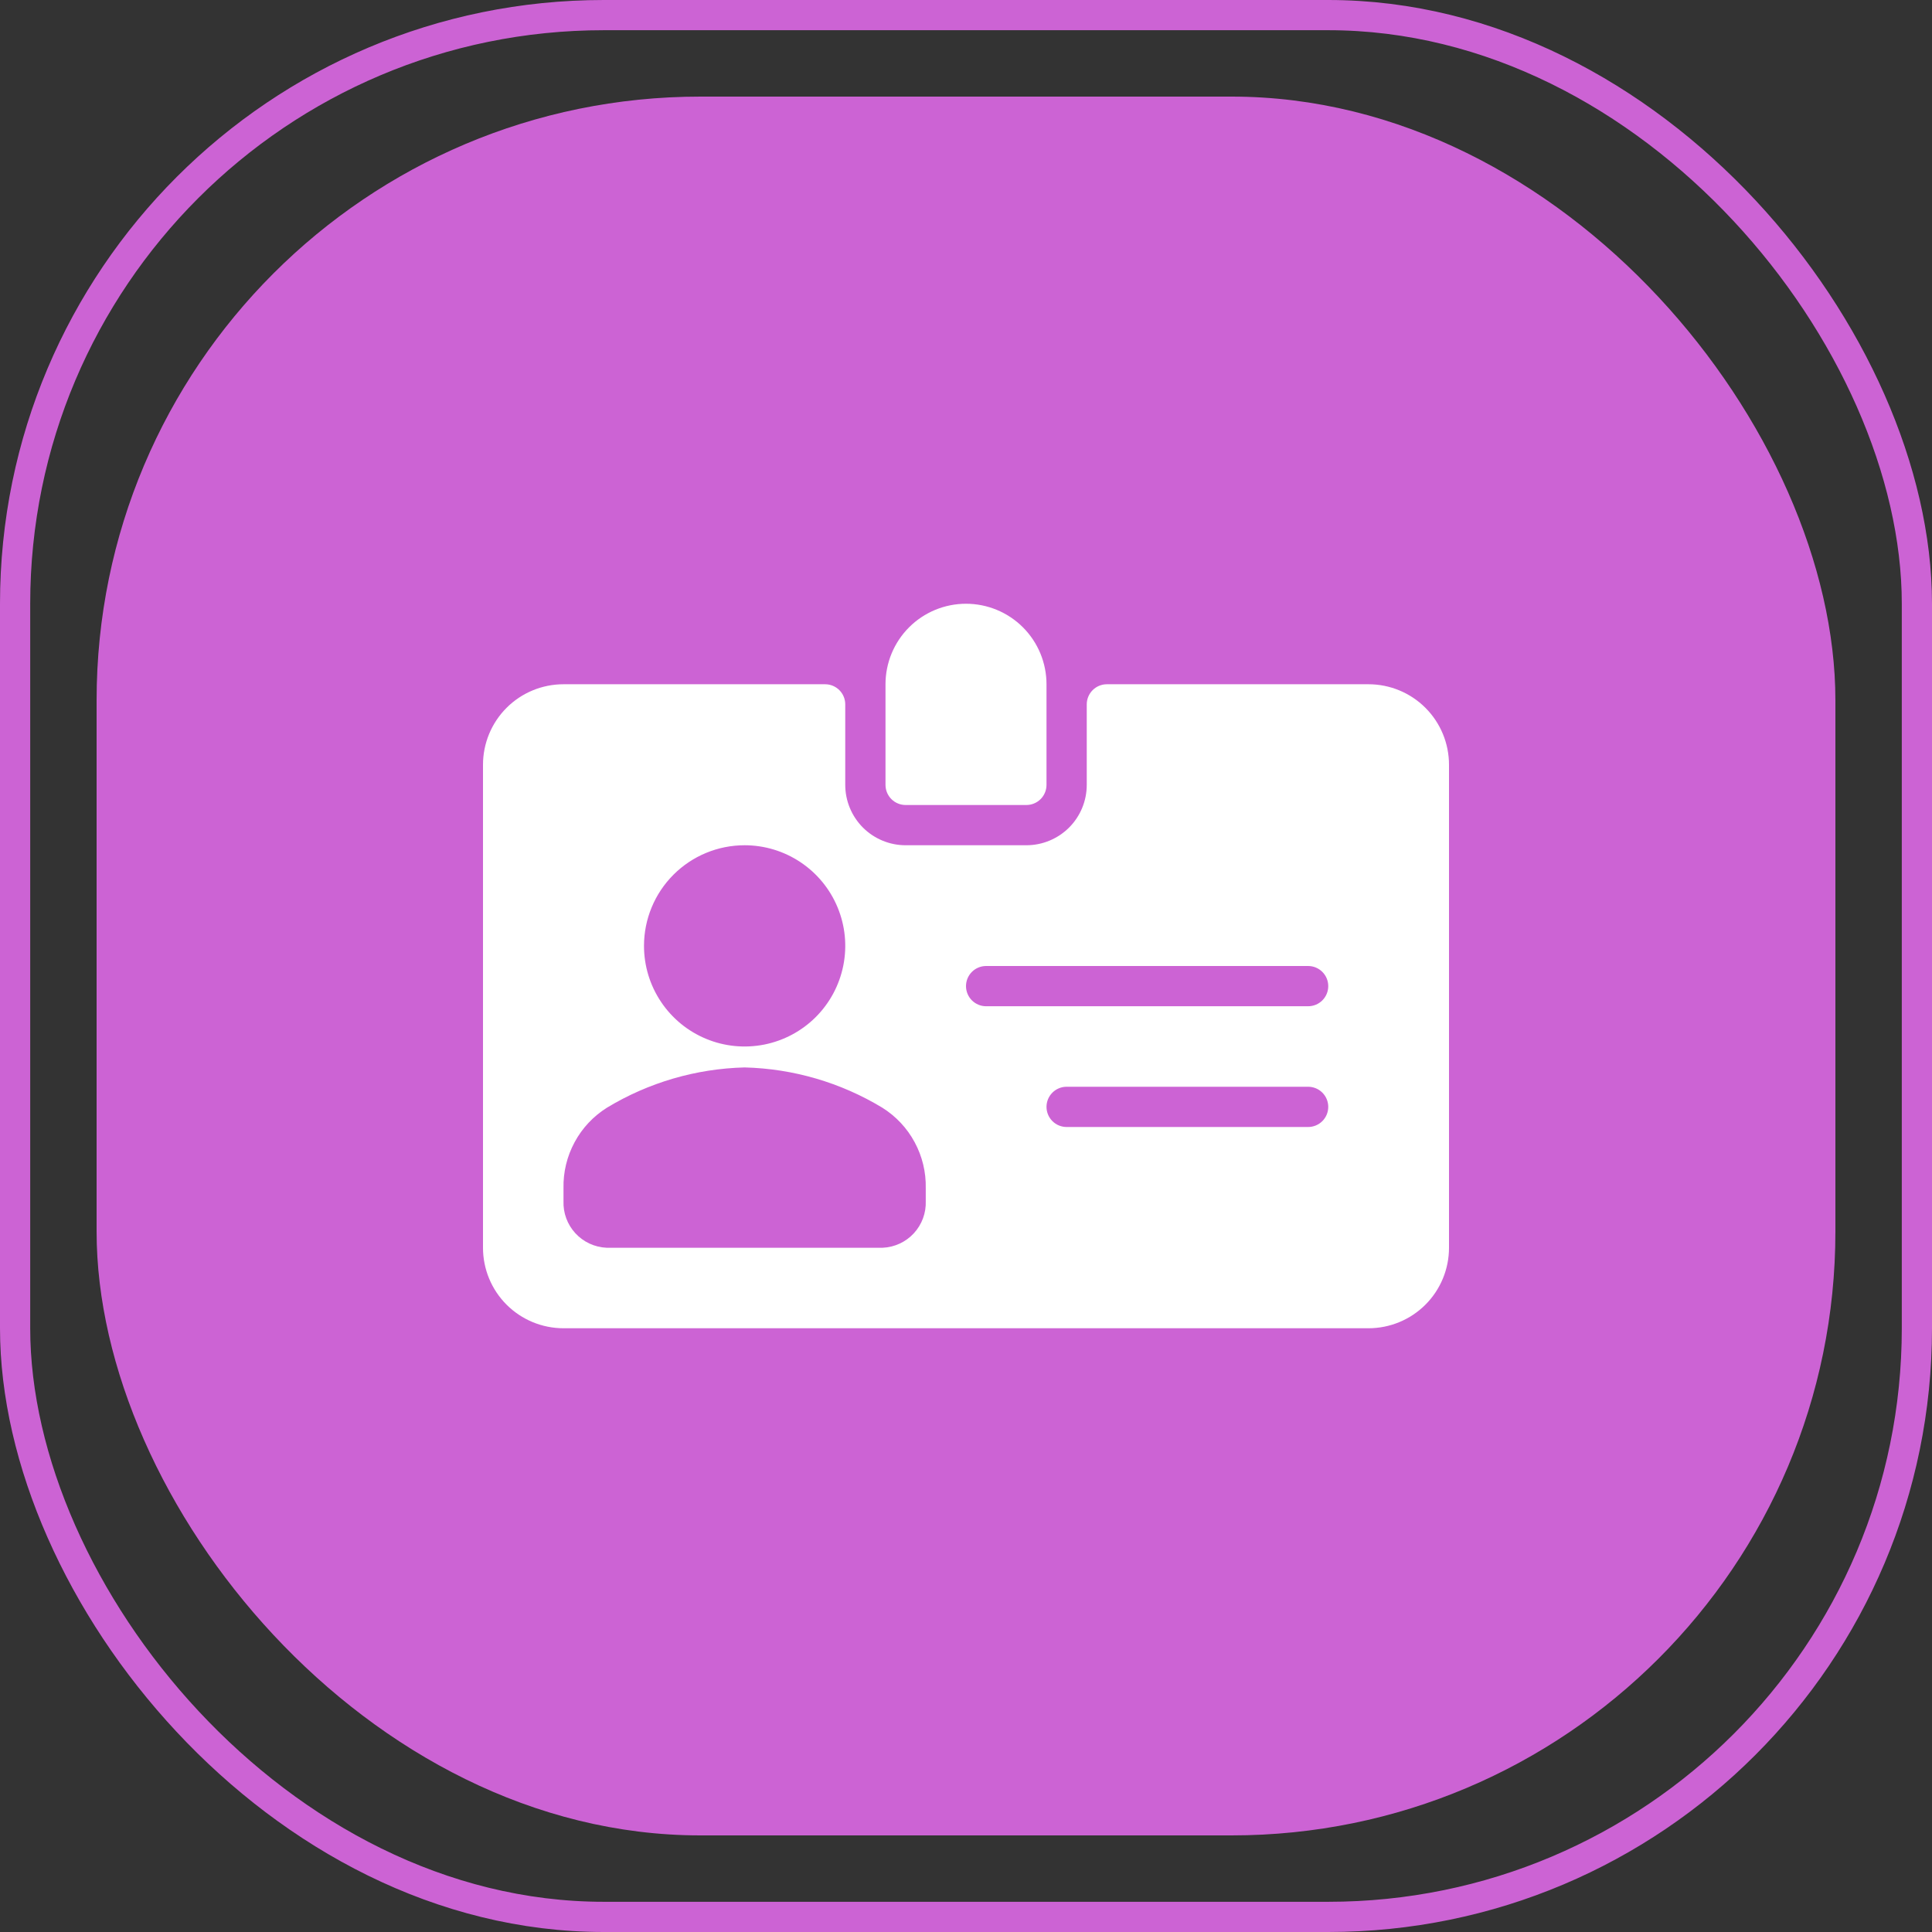 <svg width="60" height="60" viewBox="0 0 60 60" fill="none" xmlns="http://www.w3.org/2000/svg"><rect x="0" y="0" width="60" height="60" fill="#333333" stroke="none"/> <rect x="0.469" y="0.469" width="59.062" height="59.062" rx="18.281" stroke="#CC63D4" stroke-width="0.938"/> <rect x="3" y="3" width="54" height="54" rx="18.75" fill="#CC63D4"/> <g clip-path="url(#clip0_654_4114)"> <path d="M42.5 21.25H34.375C34.209 21.25 34.05 21.316 33.933 21.433C33.816 21.55 33.75 21.709 33.75 21.875V24.375C33.75 24.872 33.553 25.349 33.201 25.701C32.849 26.052 32.372 26.25 31.875 26.25H28.125C27.628 26.25 27.151 26.052 26.799 25.701C26.448 25.349 26.25 24.872 26.25 24.375V21.875C26.25 21.709 26.184 21.55 26.067 21.433C25.95 21.316 25.791 21.25 25.625 21.25H17.5C16.837 21.25 16.201 21.513 15.732 21.982C15.263 22.451 15 23.087 15 23.75V38.75C15 39.413 15.263 40.049 15.732 40.518C16.201 40.987 16.837 41.25 17.5 41.25H42.5C43.163 41.25 43.799 40.987 44.268 40.518C44.737 40.049 45 39.413 45 38.75V23.75C45 23.087 44.737 22.451 44.268 21.982C43.799 21.513 43.163 21.25 42.5 21.25ZM23.125 26.25C23.743 26.25 24.347 26.433 24.861 26.777C25.375 27.12 25.776 27.608 26.012 28.179C26.249 28.75 26.311 29.378 26.19 29.985C26.069 30.591 25.772 31.148 25.335 31.585C24.898 32.022 24.341 32.319 23.735 32.44C23.128 32.56 22.5 32.499 21.929 32.262C21.358 32.026 20.87 31.625 20.527 31.111C20.183 30.597 20 29.993 20 29.375C20 28.546 20.329 27.751 20.915 27.165C21.501 26.579 22.296 26.25 23.125 26.25ZM28.75 37.3C28.764 37.669 28.631 38.029 28.38 38.301C28.13 38.572 27.782 38.734 27.413 38.75H18.837C18.468 38.734 18.12 38.572 17.87 38.301C17.619 38.029 17.486 37.669 17.5 37.3V36.9C17.489 36.402 17.608 35.91 17.845 35.472C18.081 35.033 18.428 34.664 18.85 34.4C20.142 33.618 21.616 33.188 23.125 33.15C24.634 33.188 26.108 33.618 27.4 34.4C27.822 34.664 28.169 35.033 28.405 35.472C28.642 35.91 28.761 36.402 28.75 36.9V37.3ZM40.625 35H33.125C32.959 35 32.8 34.934 32.683 34.817C32.566 34.7 32.5 34.541 32.5 34.375C32.5 34.209 32.566 34.05 32.683 33.933C32.8 33.816 32.959 33.75 33.125 33.75H40.625C40.791 33.75 40.95 33.816 41.067 33.933C41.184 34.05 41.25 34.209 41.25 34.375C41.25 34.541 41.184 34.7 41.067 34.817C40.95 34.934 40.791 35 40.625 35ZM40.625 31.25H30.625C30.459 31.25 30.3 31.184 30.183 31.067C30.066 30.95 30 30.791 30 30.625C30 30.459 30.066 30.3 30.183 30.183C30.3 30.066 30.459 30 30.625 30H40.625C40.791 30 40.95 30.066 41.067 30.183C41.184 30.3 41.25 30.459 41.25 30.625C41.25 30.791 41.184 30.95 41.067 31.067C40.95 31.184 40.791 31.25 40.625 31.25Z" fill="white"/> <path d="M28.125 25H31.875C32.041 25 32.2 24.934 32.317 24.817C32.434 24.7 32.5 24.541 32.5 24.375V21.25C32.5 20.587 32.237 19.951 31.768 19.482C31.299 19.013 30.663 18.75 30 18.75C29.337 18.75 28.701 19.013 28.232 19.482C27.763 19.951 27.5 20.587 27.5 21.25V24.375C27.5 24.541 27.566 24.7 27.683 24.817C27.8 24.934 27.959 25 28.125 25Z" fill="white"/> </g> <defs> <clipPath id="clip0_654_4114"> <rect width="30" height="30" fill="white" transform="translate(15 15)"/> </clipPath> </defs> </svg>